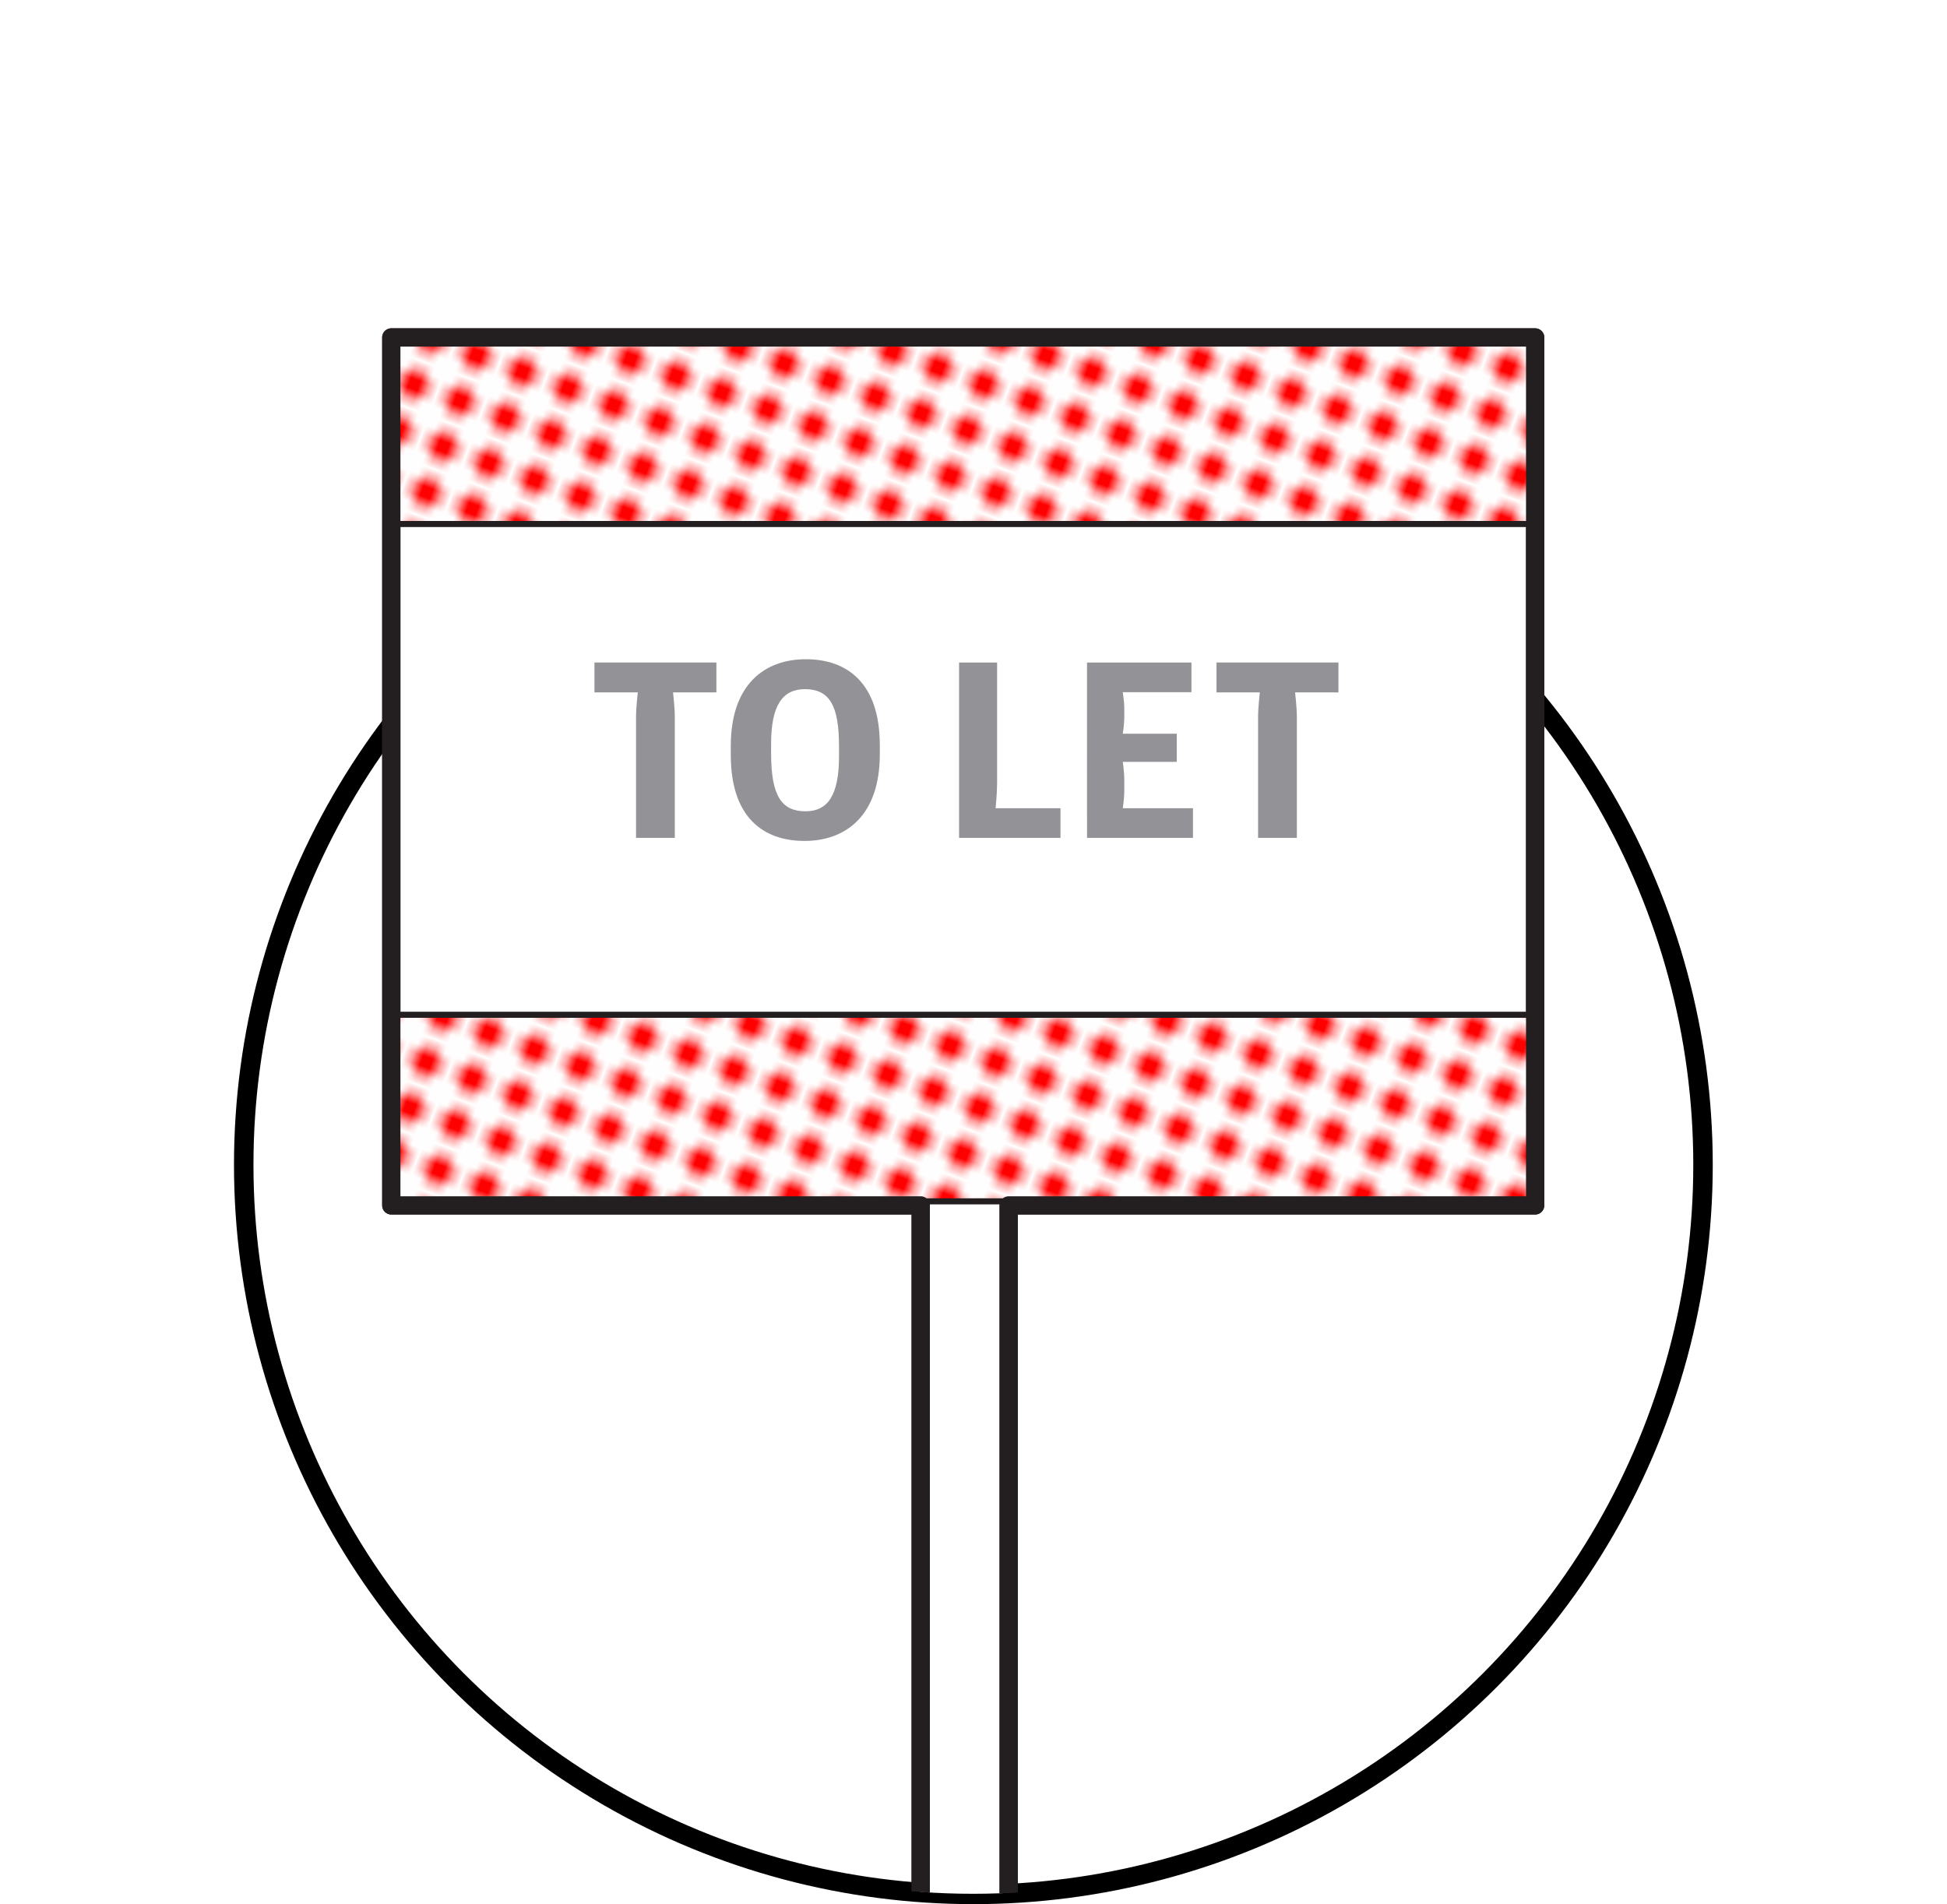 <?xml version="1.0" encoding="UTF-8" standalone="no"?>
<svg
   xmlns:dc="http://purl.org/dc/elements/1.1/"
   xmlns:cc="http://creativecommons.org/ns#"
   xmlns:rdf="http://www.w3.org/1999/02/22-rdf-syntax-ns#"
   xmlns:svg="http://www.w3.org/2000/svg"
   xmlns="http://www.w3.org/2000/svg"
   version="1.1"
   id="svg10845"
   height="195.603"
   width="200">
  <defs
     id="defs4809">
    <pattern
       id="polka"
       patternTransform="rotate(20)"
       height="5"
       width="5"
       patternUnits="userSpaceOnUse">
      <rect
         y="0"
         x="0"
         height="5"
         width="5"
         style="fill:#ffffff"
         id="rect10288" />
      <circle
         cx="2"
         style="fill:#ff0000"
         cy="2"
         r="1.5"
         id="polka__inner" />
    </pattern>
    <clipPath
       id="clipPath15663"
       clipPathUnits="userSpaceOnUse">
      <path
         id="path15665"
         d="m 468.808,261.182 0,181.289 57.885,0 a 74.951,74.95 0 0 0 82.033,0 l 57.996,0 0,-181.289 -197.914,0 z"
         style="color:#000000;display:inline;overflow:visible;visibility:visible;opacity:1;fill:none;fill-opacity:1;fill-rule:nonzero;stroke:#ff0000;stroke-width:1.974;stroke-miterlimit:4;stroke-dasharray:none;stroke-opacity:1;marker:none;enable-background:accumulate" />
    </clipPath>
  </defs>
  <g
     style="display:inline"
     transform="translate(-282.081,-278.411)"
     id="layer1">
    <ellipse
       style="color:#000000;display:inline;overflow:visible;visibility:visible;opacity:1;fill:none;fill-opacity:1;fill-rule:nonzero;stroke:#000000;stroke-width:2;stroke-miterlimit:4;stroke-dasharray:none;stroke-opacity:1;marker:none;enable-background:accumulate"
       id="path6022"
       cx="382.068"
       cy="398.076"
       rx="74.951"
       ry="74.95" />
    <g
       clip-path="url(#clipPath15663)"
       transform="translate(-185.684,18.272)"
       id="g10986">
      <g
         transform="matrix(1.25,0,0,-1.25,-314.595,1009.701)"
         id="g112">
        <path
           d="m 752.044,571.917 -94,0 0,-71.333 43.505,0 0,-62.667 7.23,0 0,62.667 43.264,0 0,71.333 z"
           id="path114-8"
           style="fill:#ffffff" />
      </g>
      <g
         transform="matrix(1.25,0,0,-1.25,-314.595,1009.701)"
         id="g116-3">
        <path
           d="m 752.044,571.917 -94,0 0,-71.333 43.505,0 0,-62.667 7.23,0 0,62.667 43.264,0 0,71.333 z"
           id="path118-5"
           style="fill:none;stroke:#231f20;stroke-width:1.5;stroke-linecap:round;stroke-linejoin:round" />
      </g>
      <path
         d="m 626.085,383.555 -117.5,0 0,-19.166 117.5,0 0,19.166 z"
         id="path120-9"
         style="fill:url(#polka)" />
      <path
         d="m 626.085,313.971 -117.5,0 0,-19.166 117.5,0 0,19.166 z"
         id="path122"
         style="fill:url(#polka)" />
      <path
         d="m 625.46,313.971 -117.5,0 0,-19.166 117.5,0 0,19.166 z"
         id="path124-1"
         style="fill:none;stroke:#231f20;stroke-width:0.625" />
      <path
         d="m 625.46,383.555 -117.5,0 0,-19.166 117.5,0 0,19.166 z"
         id="path126-0"
         style="fill:none;stroke:#231f20;stroke-width:0.625" />
      <g
         transform="matrix(1.25,0,0,-1.25,-314.595,1009.701)"
         id="g128-4">
        <path
           d="m 678.156,540.723 c 0,0.792 0.146,2.02 0.146,2.02 l -3.562,0 0,2.458 10.02,0 0,-2.457 -3.563,0 c 0,0 0.145,-1.228 0.145,-2.02 l 0,-9.935 -3.186,0 0,9.935 z"
           id="path130-8"
           style="fill:#929297" />
      </g>
      <g
         transform="matrix(1.25,0,0,-1.25,-314.595,1009.701)"
         id="g132">
        <path
           d="m 694.837,537.494 0,0.792 c 0,3.416 -0.792,4.707 -2.79,4.727 -1.856,0 -2.792,-1.333 -2.792,-4.498 l 0,-0.792 c 0,-3.5 0.874,-4.75 2.832,-4.75 1.833,0 2.75,1.334 2.75,4.52 m -8.894,0.105 0,0.75 c 0,5.082 2.812,7.123 6.166,7.123 3.435,0 6.08,-1.998 6.08,-7.06 l 0,-0.75 c 0,-5.082 -2.832,-7.123 -6.186,-7.123 -3.436,0 -6.06,1.98 -6.06,7.06"
           id="path134"
           style="fill:#929297" />
      </g>
      <g
         transform="matrix(1.25,0,0,-1.25,-314.595,1009.701)"
         id="g136">
        <path
           d="m 704.703,545.2 3.125,0 0,-9.872 c 0,-0.875 -0.125,-2.103 -0.125,-2.103 l 5.332,0 0,-2.437 -8.332,0 0,14.412 z"
           id="path138-0"
           style="fill:#929297" />
      </g>
      <g
         transform="matrix(1.25,0,0,-1.25,-314.595,1009.701)"
         id="g140-7">
        <path
           d="m 715.218,545.2 8.58,0 0,-2.436 -5.644,0 c 0,0 0.125,-0.792 0.125,-1.25 l 0,-0.874 c 0,-0.5 -0.125,-1.29 -0.125,-1.29 l 4.437,0 0,-2.314 -4.437,0 c 0,0 0.125,-0.833 0.125,-1.354 l 0,-1.104 c 0,-0.54 -0.125,-1.353 -0.125,-1.353 l 5.77,0 0,-2.437 -8.706,0 -0.002,14.413 z"
           id="path142-4"
           style="fill:#929297" />
      </g>
      <g
         transform="matrix(1.25,0,0,-1.25,-314.595,1009.701)"
         id="g144">
        <path
           d="m 729.274,540.723 c 0,0.792 0.146,2.02 0.146,2.02 l -3.562,0 0,2.458 10.02,0 0,-2.457 -3.563,0 c 0,0 0.146,-1.228 0.146,-2.02 l 0,-9.935 -3.186,0 0,9.935 z"
           id="path146"
           style="fill:#929297" />
      </g>
      <g
         transform="matrix(1.25,0,0,-1.25,-314.595,1009.701)"
         id="g148">
        <path
           d="m 752.044,571.917 -94,0 0,-71.333 43.505,0 0,-62.667 7.23,0 0,62.667 43.264,0 0,71.333 z"
           id="path150"
           style="fill:none;stroke:#231f20;stroke-width:1.5;stroke-linecap:round;stroke-linejoin:round" />
      </g>
    </g>
  </g>
</svg>
